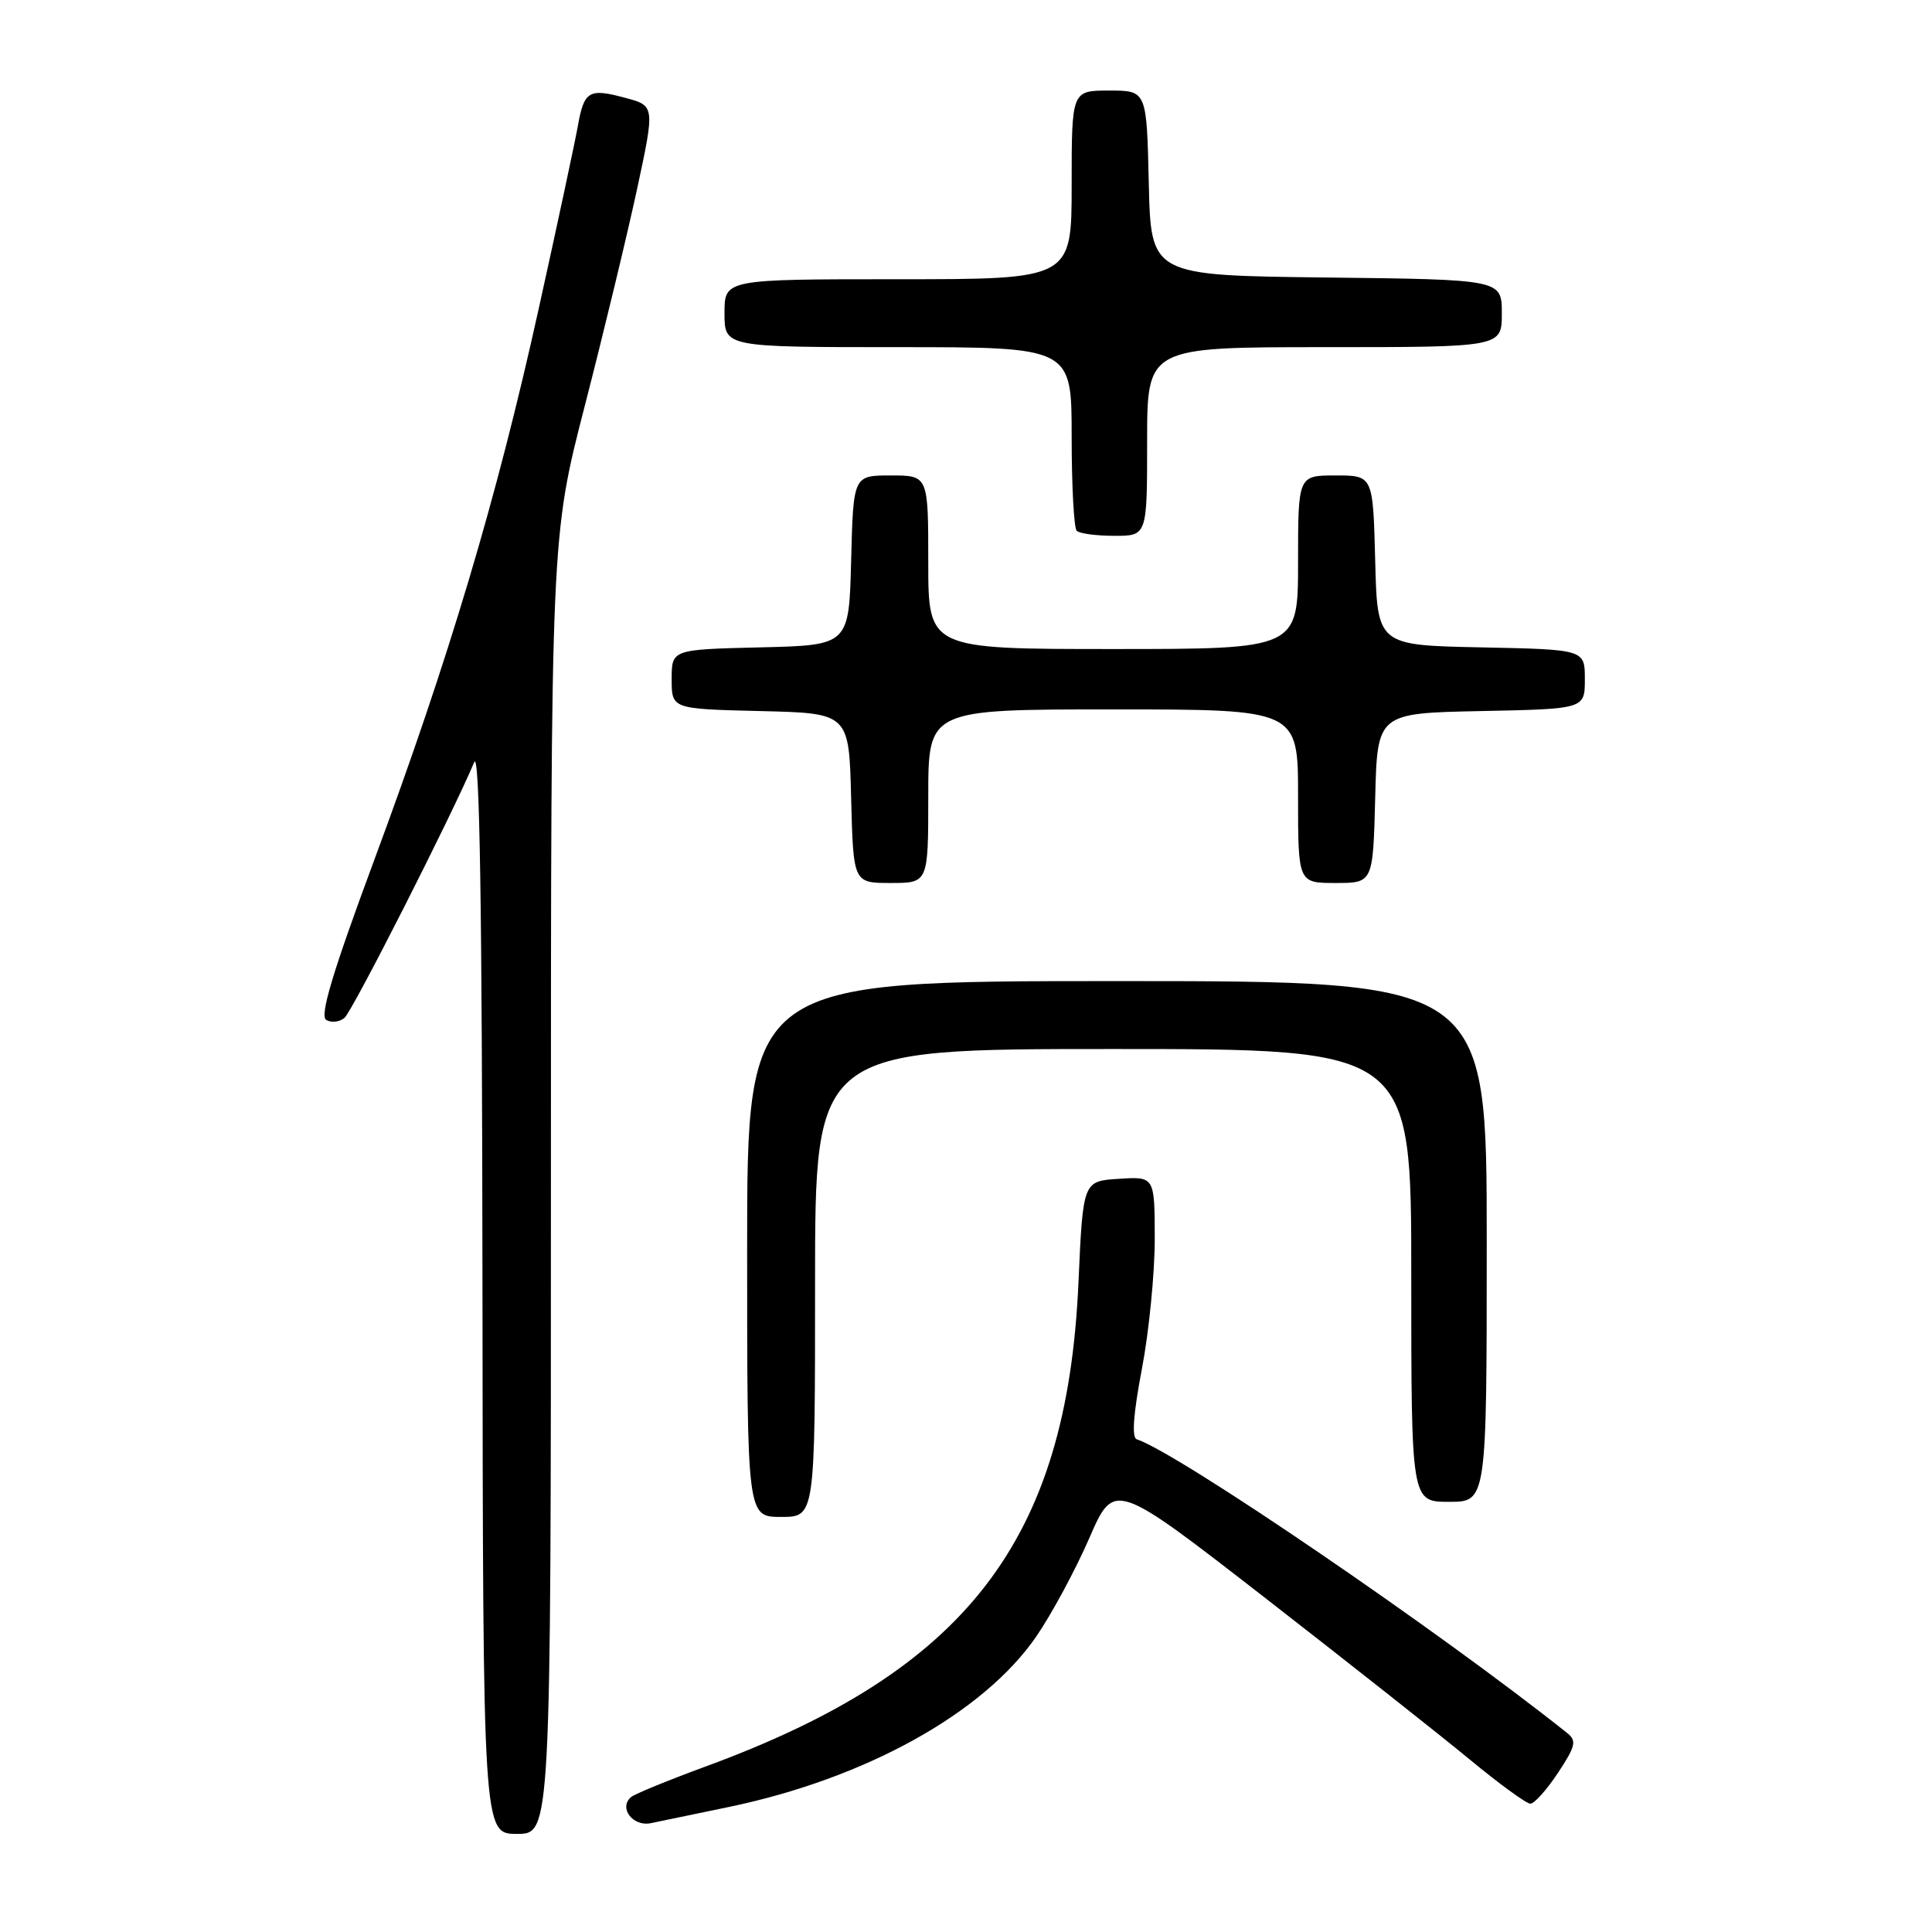 <?xml version="1.0" encoding="UTF-8" standalone="no"?>
<!DOCTYPE svg PUBLIC "-//W3C//DTD SVG 1.1//EN" "http://www.w3.org/Graphics/SVG/1.1/DTD/svg11.dtd" >
<svg xmlns="http://www.w3.org/2000/svg" xmlns:xlink="http://www.w3.org/1999/xlink" version="1.1" viewBox="0 0 256 256">
 <g >
 <path fill="currentColor"
d=" M 73.00 157.09 C 73.00 71.18 73.00 71.18 77.47 53.84 C 79.93 44.30 83.03 31.44 84.37 25.26 C 86.79 14.02 86.79 14.02 82.87 12.97 C 78.02 11.66 77.39 12.03 76.56 16.74 C 76.19 18.81 73.86 29.71 71.37 40.96 C 65.82 66.06 59.51 87.22 49.58 113.98 C 44.06 128.87 42.34 134.59 43.22 135.14 C 43.89 135.55 44.98 135.43 45.64 134.88 C 46.70 134.00 60.04 107.70 62.83 101.00 C 63.56 99.24 63.88 119.80 63.93 170.75 C 64.00 243.00 64.00 243.00 68.50 243.00 C 73.00 243.00 73.00 243.00 73.00 157.09 Z  M 96.50 239.45 C 114.63 235.69 130.31 227.01 137.30 216.86 C 139.33 213.91 142.49 208.05 144.32 203.85 C 147.64 196.21 147.64 196.21 167.57 211.68 C 178.53 220.20 190.72 229.82 194.67 233.08 C 198.61 236.34 202.26 239.00 202.78 239.00 C 203.31 239.00 204.95 237.16 206.44 234.91 C 208.76 231.41 208.94 230.66 207.69 229.66 C 190.84 216.22 156.19 192.56 150.62 190.71 C 149.94 190.48 150.18 187.31 151.30 181.43 C 152.24 176.52 153.01 168.76 153.01 164.20 C 153.00 155.89 153.00 155.89 148.25 156.20 C 143.50 156.50 143.50 156.50 142.90 170.00 C 141.37 204.16 128.10 221.37 93.50 234.07 C 88.55 235.89 84.10 237.71 83.62 238.12 C 81.94 239.54 83.85 242.07 86.23 241.58 C 87.48 241.32 92.10 240.36 96.50 239.45 Z  M 108.00 170.00 C 108.00 139.00 108.00 139.00 147.50 139.00 C 187.00 139.00 187.00 139.00 187.00 169.00 C 187.00 199.00 187.00 199.00 192.00 199.00 C 197.00 199.00 197.00 199.00 197.00 164.50 C 197.00 130.00 197.00 130.00 148.00 130.00 C 99.00 130.00 99.00 130.00 99.00 165.50 C 99.00 201.00 99.00 201.00 103.50 201.00 C 108.00 201.00 108.00 201.00 108.00 170.00 Z  M 123.00 105.50 C 123.00 94.00 123.00 94.00 147.50 94.00 C 172.00 94.00 172.00 94.00 172.00 105.50 C 172.00 117.00 172.00 117.00 176.97 117.00 C 181.93 117.00 181.93 117.00 182.22 105.75 C 182.50 94.50 182.50 94.50 196.25 94.22 C 210.00 93.94 210.00 93.94 210.00 90.00 C 210.00 86.06 210.00 86.06 196.25 85.78 C 182.50 85.50 182.50 85.50 182.22 74.25 C 181.93 63.00 181.93 63.00 176.97 63.00 C 172.00 63.00 172.00 63.00 172.00 74.50 C 172.00 86.00 172.00 86.00 147.50 86.00 C 123.00 86.00 123.00 86.00 123.00 74.50 C 123.00 63.00 123.00 63.00 118.03 63.00 C 113.07 63.00 113.07 63.00 112.78 74.25 C 112.50 85.50 112.50 85.50 100.75 85.78 C 89.00 86.06 89.00 86.06 89.00 90.00 C 89.00 93.94 89.00 93.94 100.75 94.22 C 112.50 94.50 112.50 94.50 112.78 105.75 C 113.07 117.00 113.07 117.00 118.03 117.00 C 123.00 117.00 123.00 117.00 123.00 105.50 Z  M 152.00 58.50 C 152.00 46.00 152.00 46.00 175.50 46.00 C 199.00 46.00 199.00 46.00 199.00 41.52 C 199.00 37.04 199.00 37.04 175.75 36.77 C 152.50 36.50 152.50 36.50 152.22 24.25 C 151.94 12.00 151.94 12.00 146.97 12.00 C 142.00 12.00 142.00 12.00 142.00 24.50 C 142.00 37.00 142.00 37.00 119.00 37.00 C 96.00 37.00 96.00 37.00 96.00 41.50 C 96.00 46.00 96.00 46.00 119.00 46.00 C 142.00 46.00 142.00 46.00 142.00 57.83 C 142.00 64.34 142.30 69.97 142.67 70.33 C 143.03 70.70 145.28 71.00 147.67 71.00 C 152.00 71.00 152.00 71.00 152.00 58.50 Z "/>
</g>
</svg>